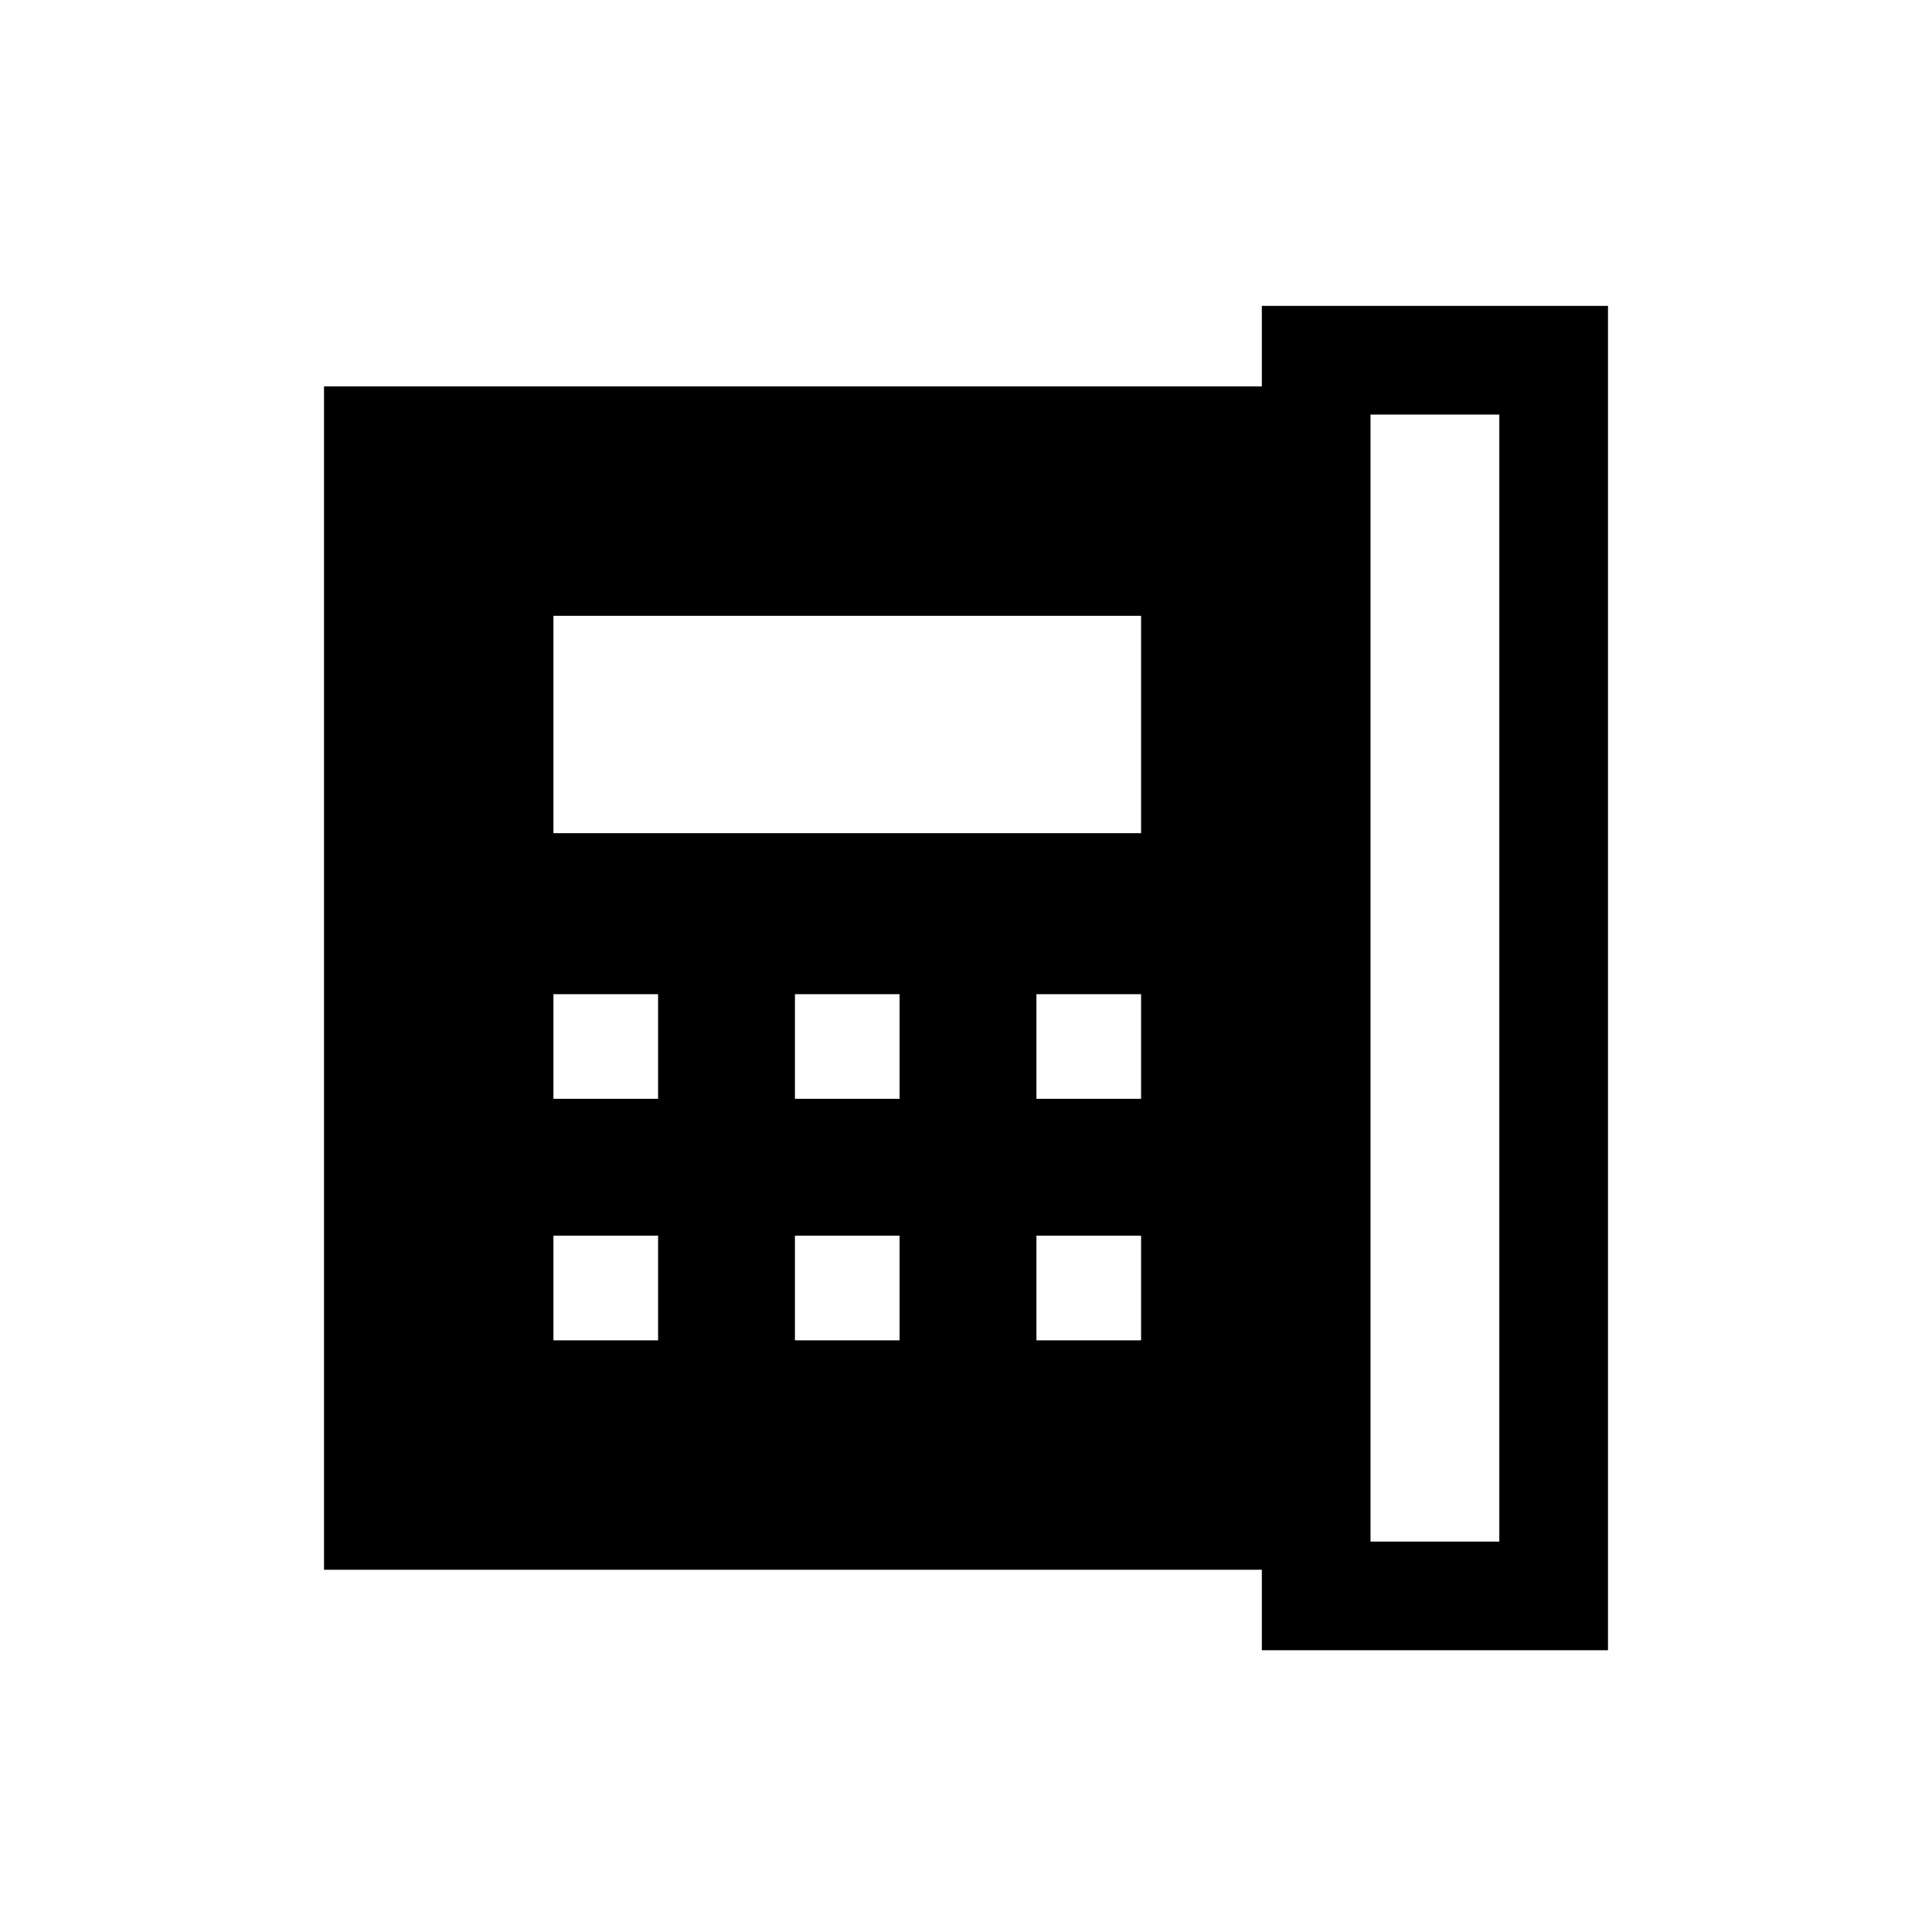 <svg xmlns="http://www.w3.org/2000/svg" height="24" viewBox="0 96 960 960" width="24"><path d="M681 862h64V302h-64v560ZM275 642h52v-52h-52v52Zm0 120h52v-52h-52v52Zm0-252h292V402H275v108Zm120 132h52v-52h-52v52Zm0 120h52v-52h-52v52Zm120-120h52v-52h-52v52Zm0 120h52v-52h-52v52ZM161 876V288h466v-40h172v668H627v-40H161Z"/></svg>